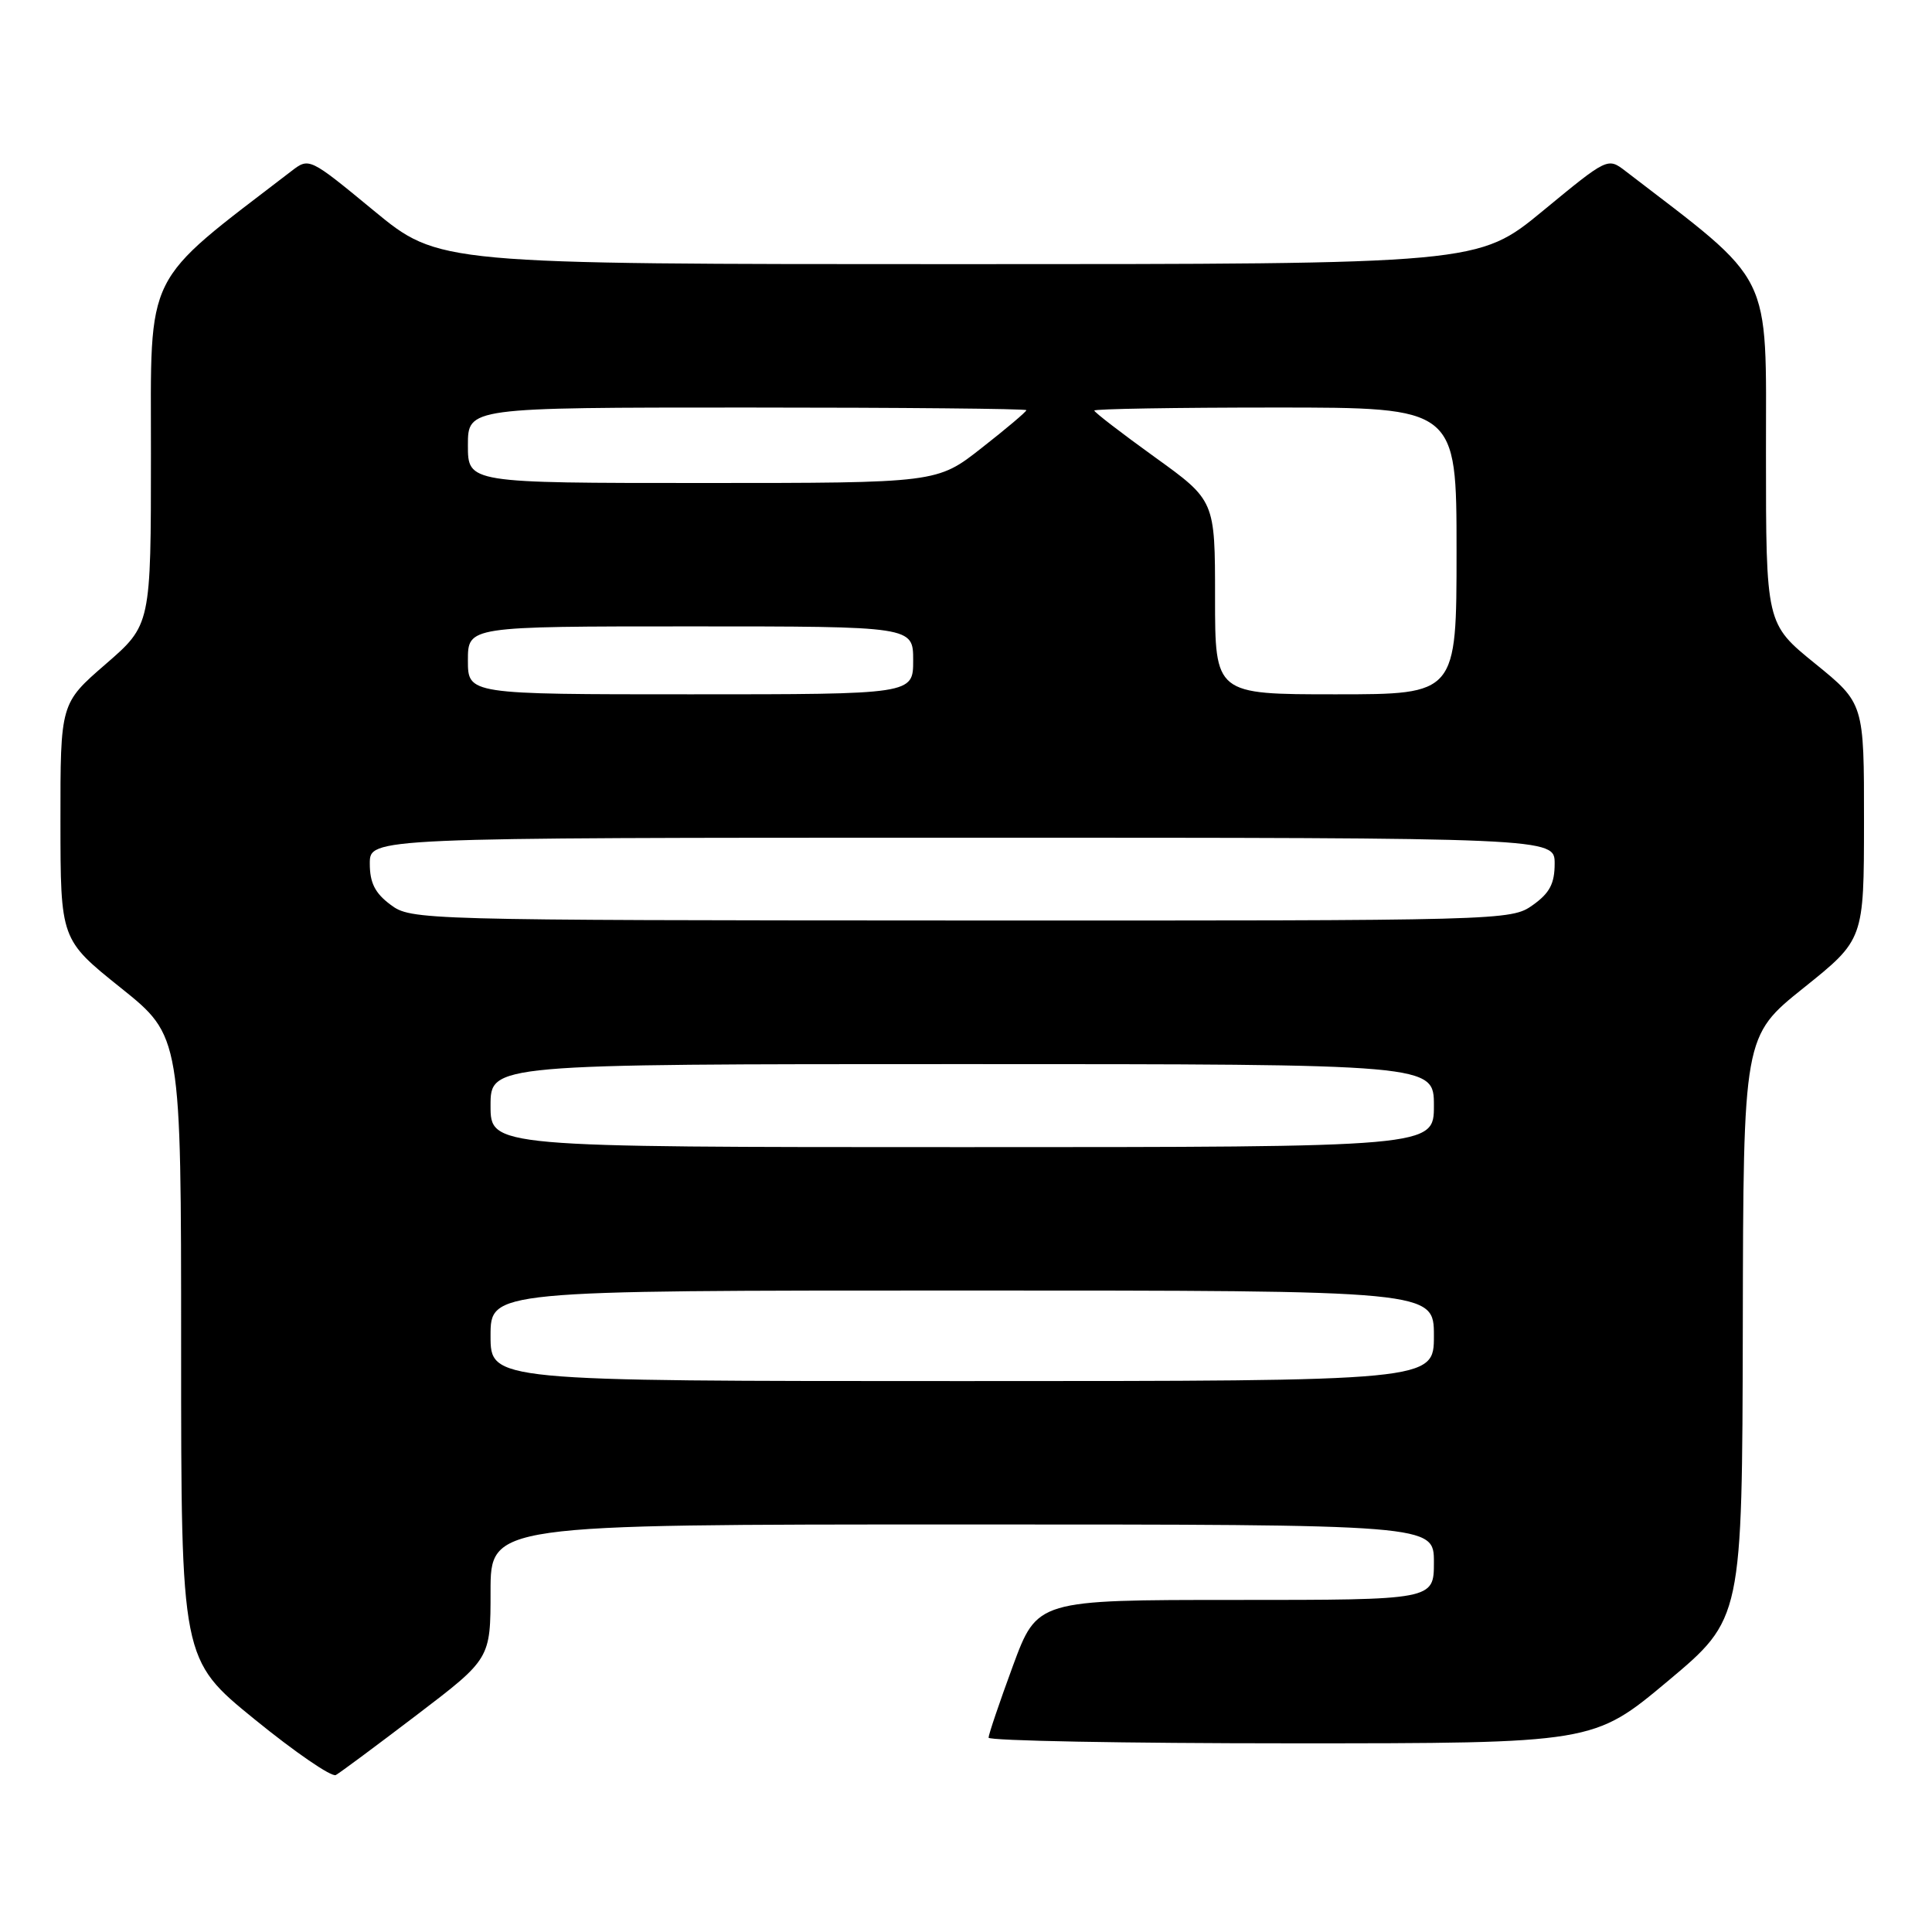 <?xml version="1.0" encoding="UTF-8" standalone="no"?>
<!DOCTYPE svg PUBLIC "-//W3C//DTD SVG 1.1//EN" "http://www.w3.org/Graphics/SVG/1.1/DTD/svg11.dtd" >
<svg xmlns="http://www.w3.org/2000/svg" xmlns:xlink="http://www.w3.org/1999/xlink" version="1.1" viewBox="0 0 256 256">
 <g >
 <path fill="currentColor"
d=" M 55.25 227.22 C 65.00 219.79 65.00 219.79 65.00 210.89 C 65.00 202.00 65.00 202.00 127.50 202.00 C 190.00 202.00 190.00 202.00 190.00 207.00 C 190.00 212.00 190.00 212.00 163.72 212.00 C 137.44 212.00 137.44 212.00 134.21 220.75 C 132.44 225.56 130.99 229.84 130.99 230.25 C 131.00 230.66 149.03 231.00 171.07 231.00 C 211.14 231.00 211.14 231.00 221.00 222.75 C 230.85 214.50 230.85 214.50 230.93 175.90 C 231.00 137.30 231.00 137.30 238.99 130.90 C 246.98 124.50 246.98 124.50 246.99 108.85 C 247.00 93.20 247.00 93.20 240.50 87.92 C 234.00 82.65 234.00 82.65 234.00 60.08 C 234.00 35.52 235.15 37.84 215.40 22.68 C 213.03 20.86 213.03 20.86 204.45 27.93 C 195.87 35.00 195.87 35.00 127.00 35.00 C 58.13 35.00 58.13 35.00 49.55 27.93 C 40.97 20.86 40.97 20.86 38.60 22.68 C 18.85 37.84 20.00 35.51 20.00 60.15 C 20.00 82.80 20.00 82.80 14.00 88.00 C 8.00 93.20 8.00 93.20 8.01 108.85 C 8.02 124.50 8.02 124.50 16.01 130.90 C 24.00 137.30 24.00 137.30 24.00 178.60 C 24.00 219.90 24.00 219.90 33.75 227.83 C 39.11 232.19 43.95 235.51 44.50 235.20 C 45.05 234.90 49.89 231.30 55.25 227.22 Z  M 65.00 177.00 C 65.00 171.00 65.00 171.00 127.50 171.00 C 190.00 171.00 190.00 171.00 190.00 177.00 C 190.00 183.00 190.00 183.00 127.50 183.00 C 65.00 183.00 65.00 183.00 65.00 177.00 Z  M 65.00 146.50 C 65.00 141.00 65.00 141.00 127.50 141.00 C 190.00 141.00 190.00 141.00 190.00 146.50 C 190.00 152.00 190.00 152.00 127.50 152.00 C 65.00 152.00 65.00 152.00 65.00 146.50 Z  M 51.75 119.88 C 49.69 118.35 49.00 116.98 49.00 114.42 C 49.00 111.00 49.00 111.00 127.50 111.00 C 206.00 111.00 206.00 111.00 206.00 114.43 C 206.00 117.08 205.34 118.34 203.10 119.93 C 200.22 121.98 199.41 122.00 127.35 121.97 C 55.47 121.94 54.46 121.91 51.75 119.88 Z  M 62.00 87.50 C 62.00 83.00 62.00 83.00 91.50 83.00 C 121.00 83.00 121.00 83.00 121.00 87.50 C 121.00 92.00 121.00 92.00 91.50 92.00 C 62.00 92.00 62.00 92.00 62.00 87.50 Z  M 161.00 79.16 C 161.00 66.32 161.00 66.32 153.00 60.56 C 148.60 57.39 145.00 54.62 145.00 54.40 C 145.00 54.18 155.80 54.00 169.00 54.00 C 193.00 54.00 193.00 54.00 193.00 73.00 C 193.00 92.00 193.00 92.00 177.00 92.00 C 161.00 92.00 161.00 92.00 161.00 79.16 Z  M 62.00 59.00 C 62.00 54.00 62.00 54.00 99.00 54.00 C 119.35 54.00 136.00 54.16 136.00 54.35 C 136.00 54.55 133.34 56.80 130.08 59.35 C 124.17 64.00 124.17 64.00 93.08 64.00 C 62.00 64.00 62.00 64.00 62.00 59.00 Z "/>
</g>
</svg>